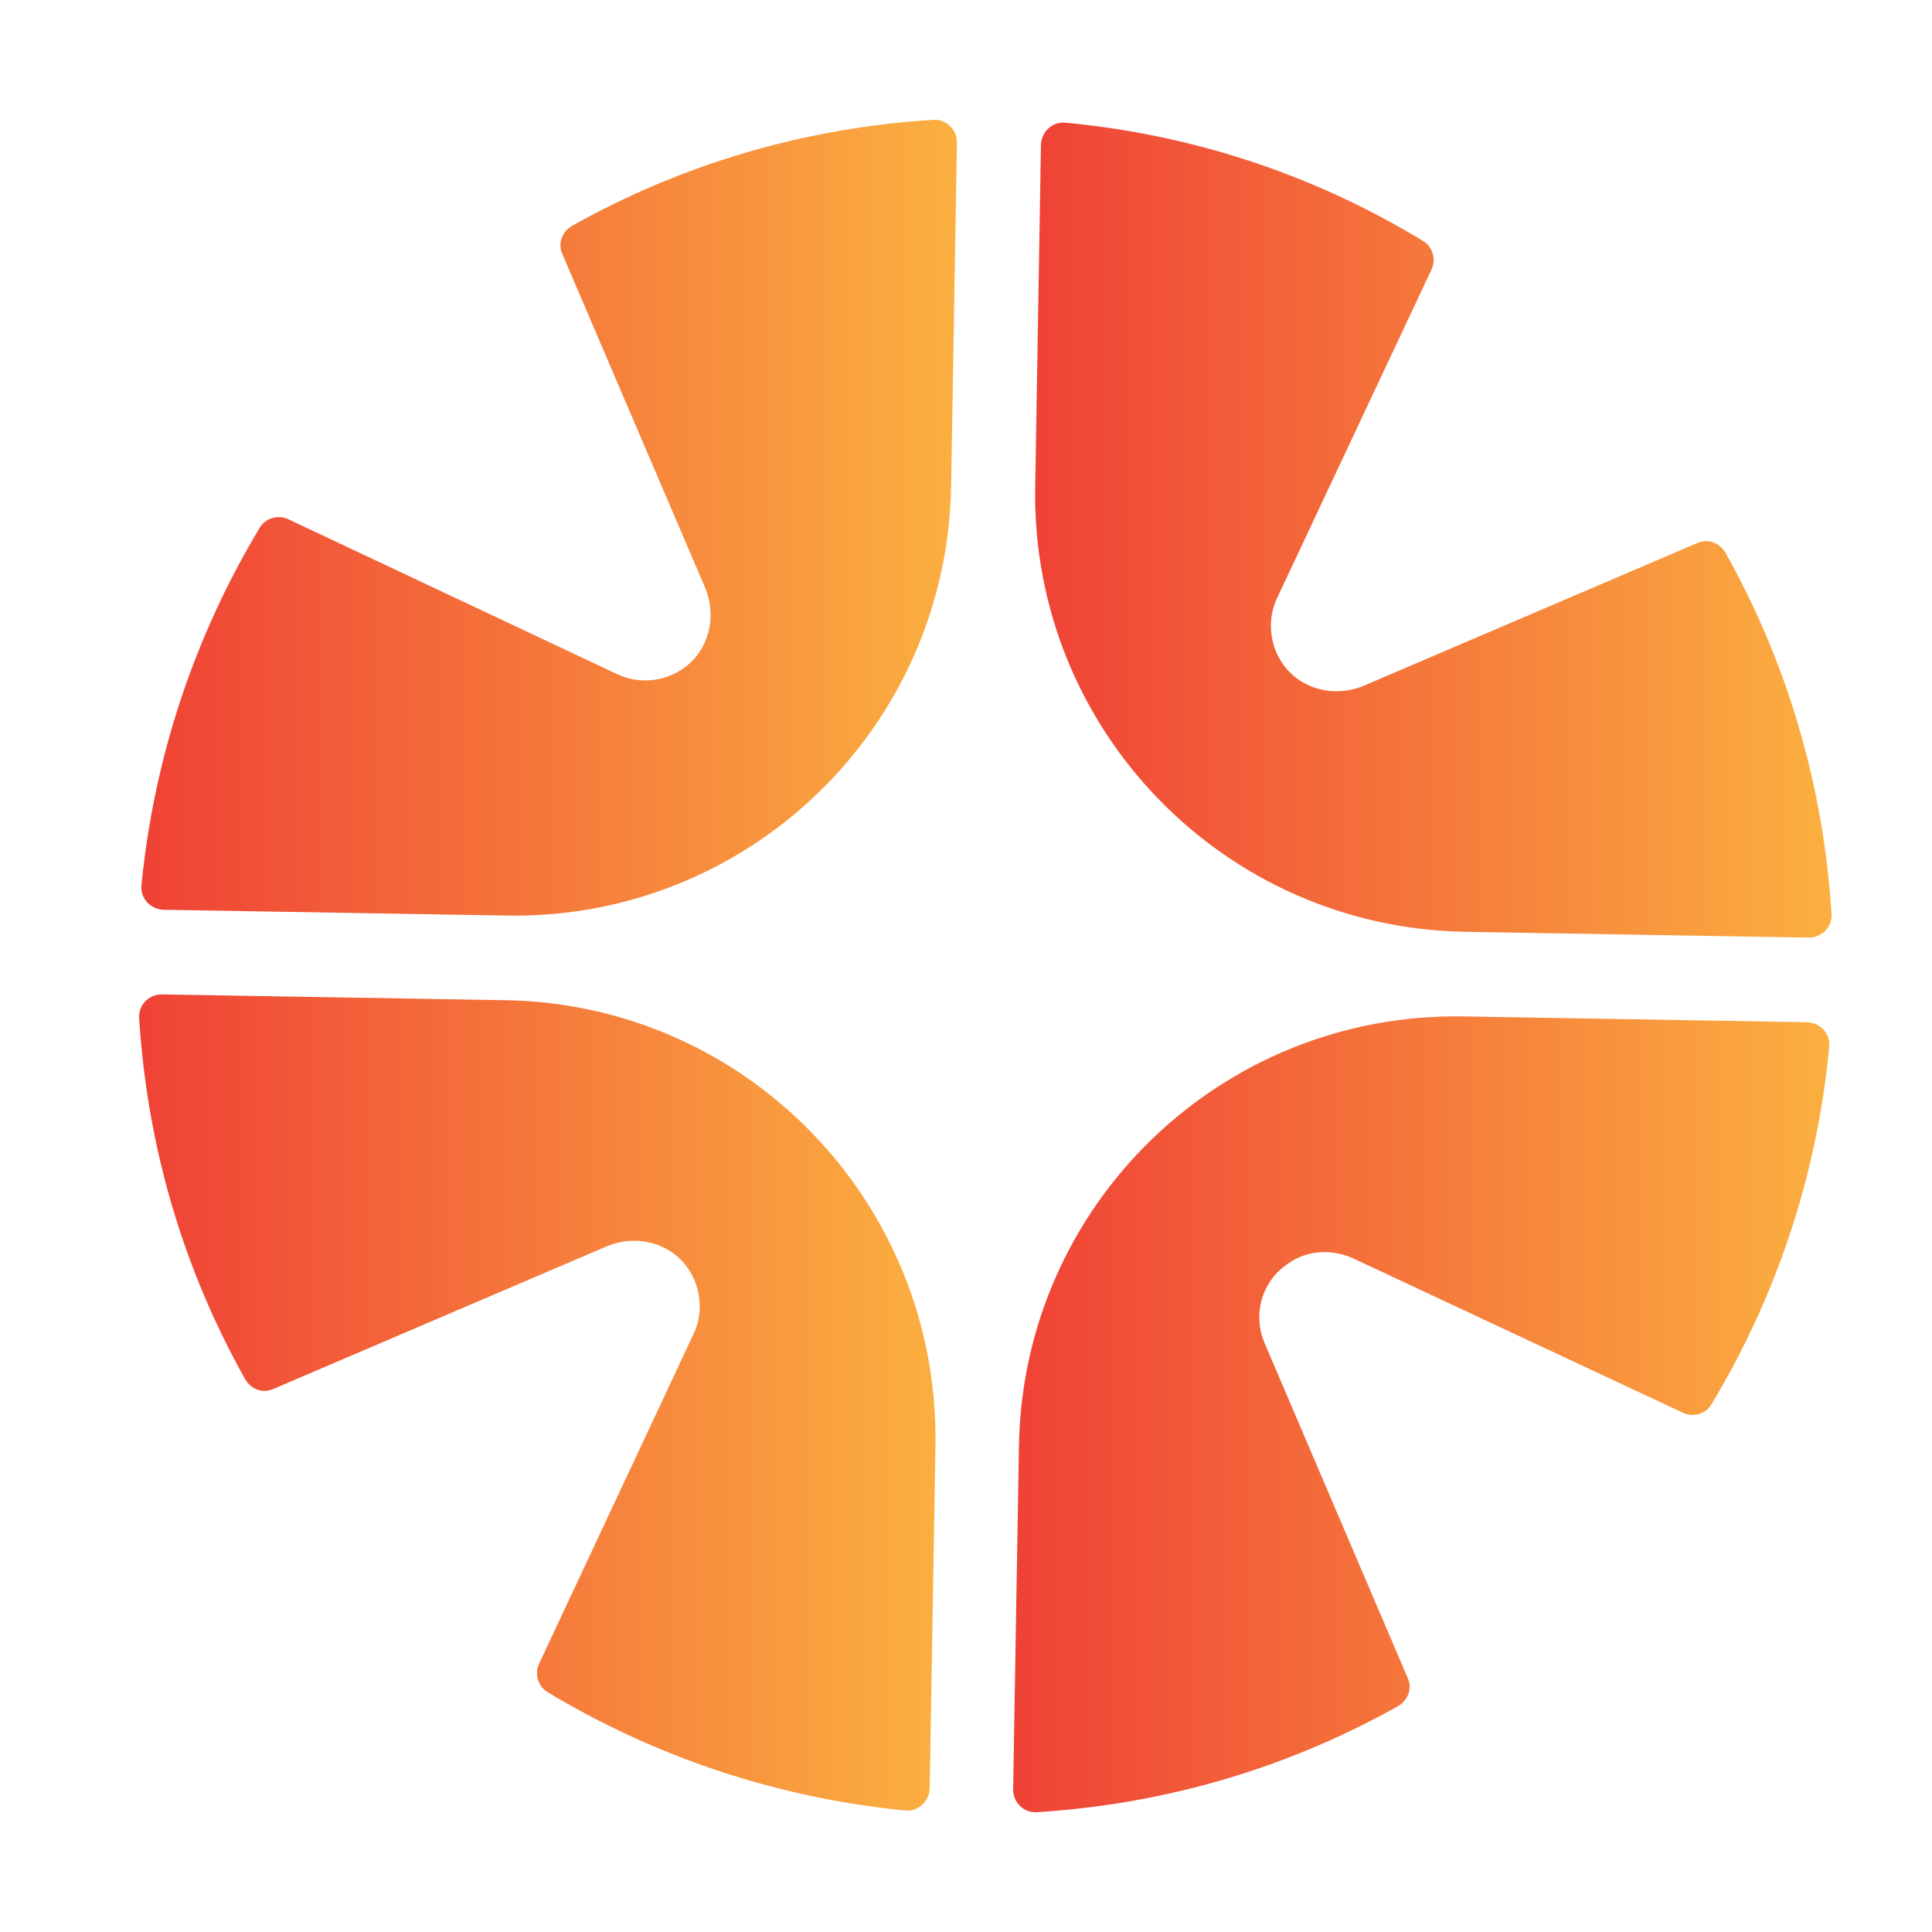 <svg viewBox="48 50 200 200">
    <defs>
        <linearGradient id="SvgjsLinearGradient2084">
            <stop stop-color="#ef4136" offset="0"></stop>
            <stop stop-color="#fbb040" offset="1"></stop>
        </linearGradient>
    </defs>
    <g fill="url(#SvgjsLinearGradient2084)" transform="scale(0.6) translate(100, 100)">
        <path
            d="M67.2,155.9l-59.3-1c-2.3,0-4,1.9-3.9,4c1.4,22.6,7.8,43.7,18.3,62.4c1,1.7,3,2.5,4.8,1.7l57.5-24.6 c3.7-1.6,8.1-1.3,11.5,1.1c4.4,3.2,5.8,9.2,3.6,13.9l-26.7,57c-0.8,1.7-0.2,3.9,1.5,4.9c18.3,11,39.2,18.2,61.7,20.4 c2.2,0.2,4.1-1.5,4.2-3.8l1-59.3C142,190.9,108.9,156.6,67.2,155.9z">
        </path>
        <path
            d="M144.1,67.2l1-59.3c0-2.3-1.9-4-4-3.9c-22.6,1.4-43.7,7.8-62.4,18.3c-1.7,1-2.5,3-1.7,4.8l24.6,57.5 c1.6,3.7,1.3,8.1-1.1,11.5c-3.2,4.4-9.1,5.8-13.9,3.6L29.7,72.9c-1.7-0.8-3.9-0.2-4.9,1.5c-11,18.3-18.2,39.2-20.4,61.7 c-0.2,2.2,1.5,4.1,3.8,4.2l59.3,1C109.1,142,143.4,108.9,144.1,67.2z">
        </path>
        <path
            d="M232.8,144.1l59.3,1c2.3,0,4-1.9,3.9-4c-1.4-22.6-7.8-43.7-18.3-62.4c-1-1.7-3-2.5-4.8-1.7l-57.5,24.6 c-3.7,1.6-8.1,1.3-11.5-1.1c-4.4-3.2-5.8-9.1-3.6-13.9L227,29.8c0.8-1.7,0.2-3.9-1.5-4.9c-18.2-11.1-39.2-18.3-61.7-20.4 c-2.2-0.2-4.1,1.5-4.2,3.8l-1,59.3C158,109.1,191.1,143.4,232.8,144.1z">
        </path>
        <path
            d="M198.2,215.1c-2.1-4.9-0.6-10.7,4.1-13.8c3.4-2.4,7.8-2.5,11.5-0.7l56.6,26.5c1.7,0.8,3.9,0.2,4.9-1.5 c11-18.3,18.2-39.2,20.3-61.7c0.2-2.2-1.5-4.1-3.8-4.2l-59.3-1c-41.7-0.7-76,32.4-76.7,74.1l-1,59.3c0,2.3,1.9,4,4,3.9 c22.6-1.4,43.7-7.8,62.4-18.3c1.7-1,2.5-3,1.7-4.8L198.2,215.1z">
        </path>
    </g>
</svg>